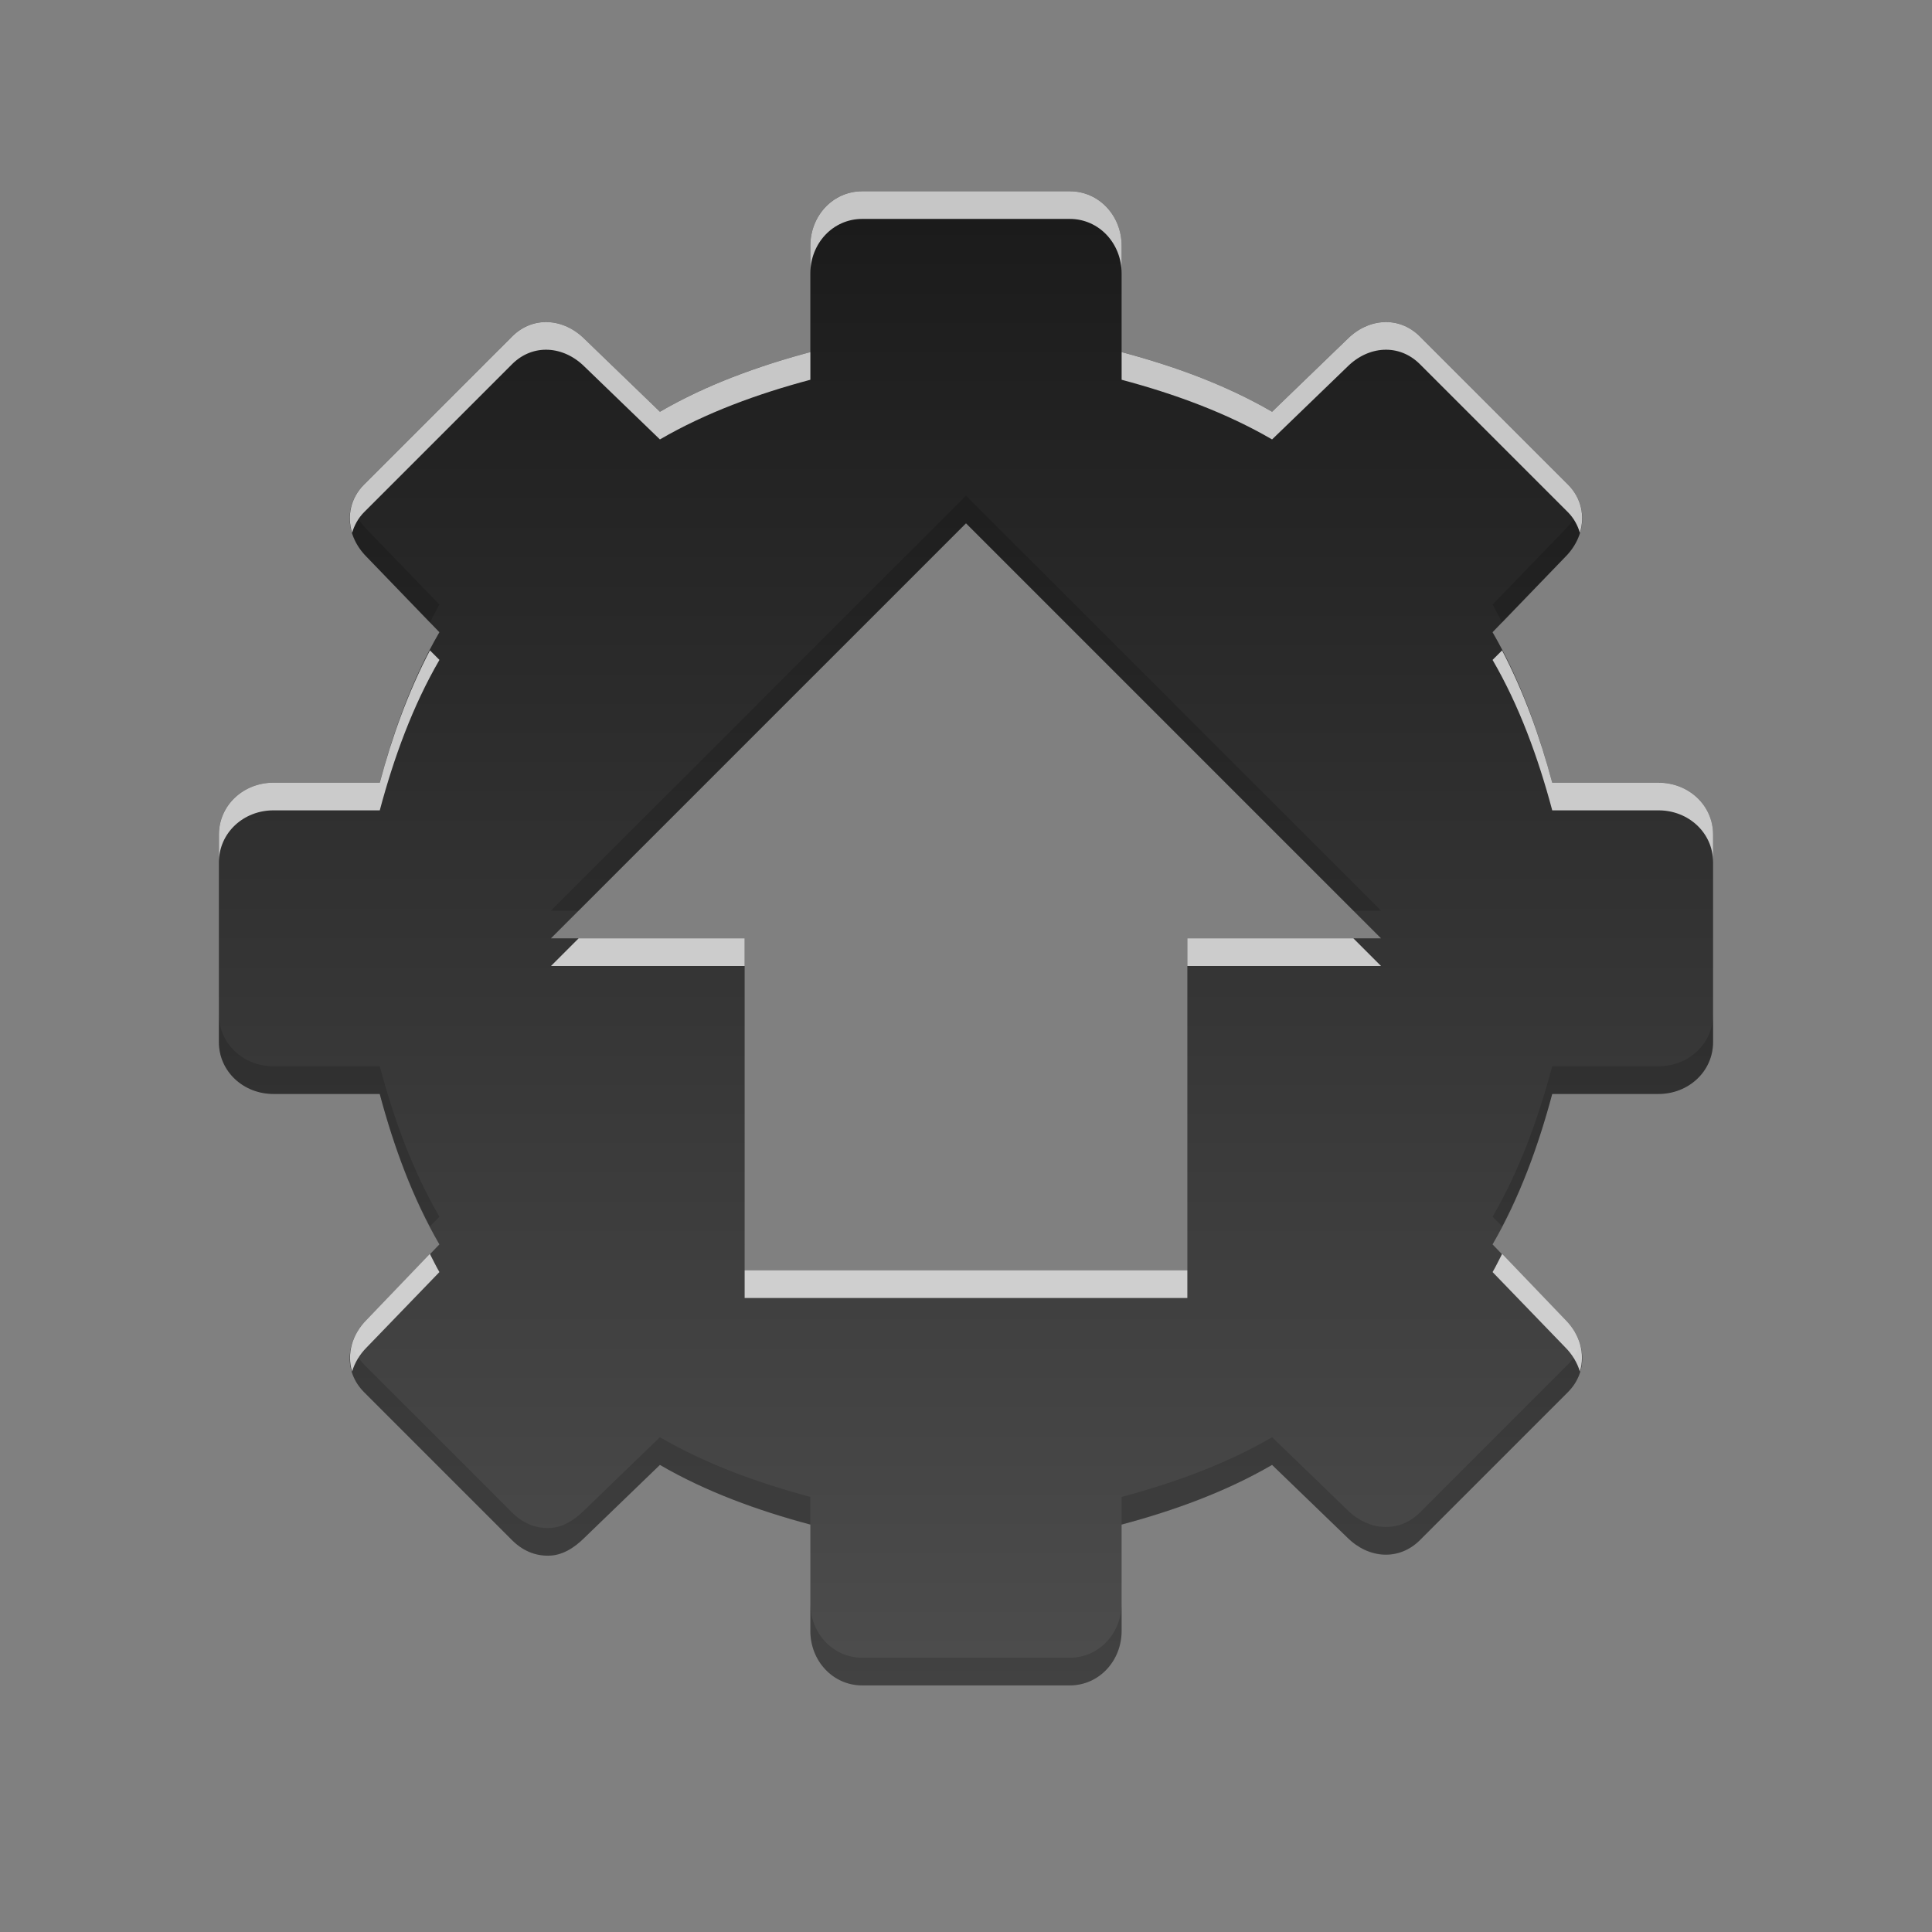 <?xml version="1.0" encoding="UTF-8" standalone="no"?>
<svg
   xmlns:dc="http://purl.org/dc/elements/1.1/"
   xmlns:cc="http://creativecommons.org/ns#"
   xmlns:rdf="http://www.w3.org/1999/02/22-rdf-syntax-ns#"
   xmlns:svg="http://www.w3.org/2000/svg"
   xmlns="http://www.w3.org/2000/svg"
   xmlns:xlink="http://www.w3.org/1999/xlink"
   xmlns:sodipodi="http://sodipodi.sourceforge.net/DTD/sodipodi-0.dtd"
   xmlns:inkscape="http://www.inkscape.org/namespaces/inkscape"
   height="96"
   width="96"
   id="svg2"
   version="1.1"
   inkscape:version="0.91 r13725"
   sodipodi:docname="system-upgrade.svg">
  <rect width="100%" height="100%" fill="#808080" stroke="none"/>
  <sodipodi:namedview
     pagecolor="#ffffff"
     bordercolor="#666666"
     borderopacity="1"
     objecttolerance="10"
     gridtolerance="10"
     guidetolerance="10"
     inkscape:pageopacity="0"
     inkscape:pageshadow="2"
     inkscape:window-width="640"
     inkscape:window-height="480"
     id="namedview66"
     showgrid="false"
     inkscape:zoom="27.812867"
     inkscape:cx="49.688636"
     inkscape:cy="12.701794"
     inkscape:window-x="26"
     inkscape:window-y="52"
     inkscape:window-maximized="0"
     inkscape:current-layer="svg2" />
  <defs
     id="defs4">
    <linearGradient
       x2="0"
       y1="92.54"
       y2="7.02"
       gradientUnits="userSpaceOnUse"
       id="ButtonShadow-0"
       gradientTransform="matrix(1.006 0 0 0.994 100 0)">
      <stop
         stop-color="#000000"
         stop-opacity="1"
         id="stop7" />
      <stop
         stop-color="#000000"
         stop-opacity="0.588"
         offset="1"
         id="stop9" />
    </linearGradient>
    <linearGradient
       x2="0"
       xlink:href="#ButtonShadow-0"
       y1="6.132"
       y2="90.24"
       gradientUnits="userSpaceOnUse"
       id="linearGradient3780"
       gradientTransform="matrix(1.024 0 0 -1.012 -1.143 98.07)" />
    <linearGradient
       x2="0"
       xlink:href="#ButtonShadow-0"
       y1="6.132"
       y2="90.24"
       gradientUnits="userSpaceOnUse"
       id="linearGradient3721"
       gradientTransform="matrix(1 0 0 -1 0 97)" />
    <radialGradient
       cy="90.17"
       r="42"
       gradientUnits="userSpaceOnUse"
       id="radialGradient3619-3"
       cx="48"
       gradientTransform="matrix(1.157 0 0 0.996 -7.551 0.197)">
      <stop
         stop-color="#ffffff"
         stop-opacity="1"
         id="stop14" />
      <stop
         stop-color="#ffffff"
         stop-opacity="0"
         offset="1"
         id="stop16" />
    </radialGradient>
    <linearGradient
       x2="0"
       y1="44.5"
       y2="1.5"
       gradientUnits="userSpaceOnUse"
       id="linearGradient3053"
       gradientTransform="matrix(1.727,0,0,-1.727,6.563,86.337)">
      <stop
         stop-color="#1a1a1a"
         stop-opacity="1"
         id="stop19" />
      <stop
         stop-color="#4d4d4d"
         stop-opacity="1"
         offset="1"
         id="stop21" />
    </linearGradient>
    <rect
       x="6"
       rx="6"
       y="6"
       fill="#000000"
       fill-opacity="1"
       stroke="none"
       fill-rule="nonzero"
       height="84"
       id="SVGCleanerId_0"
       opacity="0.6"
       width="84" />
  </defs>
  <path
     style="display:block;visibility:visible;fill:url(#linearGradient3053);fill-opacity:1;fill-rule:nonzero;stroke:none;stroke-width:1"
     id="path60"
     inkscape:connector-curvature="0"
     visibility="visible"
     display="block"
     d="m 42.844,83.747 c -1.461,0 -2.578,-1.221 -2.578,-2.707 l 0,-5.285 c -2.612,-0.696 -5.192,-1.636 -7.476,-2.965 l -3.738,3.609 c -0.525,0.525 -1.125,0.897 -1.805,0.902 -0.68,0.006 -1.288,-0.257 -1.805,-0.773 l -7.347,-7.347 c -1.033,-1.033 -0.922,-2.558 0.129,-3.609 l 3.609,-3.738 c -1.328,-2.284 -2.269,-4.864 -2.965,-7.476 l -5.285,0 c -1.486,0 -2.707,-1.117 -2.707,-2.578 l 0,-10.311 c 0,-1.461 1.221,-2.578 2.707,-2.578 l 5.285,0 c 0.696,-2.612 1.636,-5.192 2.965,-7.476 l -3.609,-3.738 c -1.051,-1.051 -1.162,-2.576 -0.129,-3.609 l 7.347,-7.347 c 1.033,-1.033 2.558,-0.922 3.609,0.129 l 3.738,3.609 c 2.284,-1.328 4.864,-2.269 7.476,-2.965 l 0,-5.285 c 0,-1.486 1.117,-2.707 2.578,-2.707 l 10.311,0 c 1.461,0 2.578,1.221 2.578,2.707 l 0,5.285 c 2.612,0.696 5.192,1.636 7.476,2.965 l 3.738,-3.609 c 1.051,-1.051 2.576,-1.162 3.609,-0.129 l 7.347,7.347 c 1.033,1.033 0.922,2.558 -0.129,3.609 l -3.609,3.738 c 1.328,2.284 2.269,4.864 2.965,7.476 l 5.285,0 c 1.486,-3.3e-5 2.707,1.117 2.707,2.578 l 0,10.311 c 0,1.461 -1.221,2.578 -2.707,2.578 l -5.285,0 c -0.696,2.612 -1.636,5.192 -2.965,7.476 l 3.609,3.738 c 1.051,1.051 1.162,2.576 0.129,3.609 l -7.347,7.347 c -1.033,1.033 -2.558,0.922 -3.609,-0.129 l -3.738,-3.609 c -2.284,1.328 -4.864,2.269 -7.476,2.965 l 0,5.285 c 0,1.486 -1.117,2.707 -2.578,2.707 z m -5.843,-20.623 21.998,0 0,-16.498 9.624,0 L 48,26.002 27.377,46.625 l 9.624,0 z" />
  <path
     style="display:block;visibility:visible;opacity:0.15;fill:#000000;fill-opacity:1;fill-rule:nonzero;stroke:none;stroke-width:1"
     id="path62"
     inkscape:connector-curvature="0"
     visibility="visible"
     display="block"
     d="m 42.844,83.747 c -1.461,0 -2.578,-1.221 -2.578,-2.707 l 0,-1.375 c 0,1.486 1.117,2.707 2.578,2.707 l 10.311,0 c 1.461,0 2.578,-1.221 2.578,-2.707 l 0,1.375 c 0,1.486 -1.117,2.707 -2.578,2.707 l -10.311,0 z M 27.248,77.302 c -0.68,0.006 -1.288,-0.257 -1.805,-0.773 l -7.347,-7.347 c -0.681,-0.681 -0.856,-1.575 -0.602,-2.406 0.111,0.366 0.297,0.726 0.602,1.031 l 7.347,7.347 c 0.517,0.516 1.125,0.779 1.805,0.773 0.68,-0.006 1.279,-0.377 1.805,-0.902 l 3.738,-3.609 c 2.284,1.328 4.864,2.269 7.476,2.965 l 0,1.375 c -2.612,-0.696 -5.192,-1.636 -7.476,-2.965 l -3.738,3.609 c -0.525,0.525 -1.125,0.897 -1.805,0.902 z m 41.504,-0.043 c -0.642,-0.03 -1.279,-0.334 -1.805,-0.859 l -3.738,-3.609 c -2.284,1.328 -4.864,2.269 -7.476,2.965 l 0,-1.375 c 2.612,-0.696 5.192,-1.636 7.476,-2.965 l 3.738,3.609 c 1.051,1.051 2.576,1.162 3.609,0.129 l 7.347,-7.347 c 0.305,-0.305 0.491,-0.665 0.602,-1.031 0.254,0.831 0.079,1.726 -0.602,2.406 l -7.347,7.347 c -0.517,0.516 -1.163,0.76 -1.805,0.73 z M 21.362,60.932 C 20.287,58.877 19.477,56.638 18.87,54.359 l -5.285,0 c -1.486,0 -2.707,-1.117 -2.707,-2.578 l 0,-1.375 c 0,1.461 1.221,2.578 2.707,2.578 l 5.285,0 c 0.696,2.612 1.636,5.192 2.965,7.476 l -0.473,0.473 z m 53.276,0 -0.473,-0.473 c 1.328,-2.284 2.269,-4.864 2.965,-7.476 l 5.285,0 c 1.486,0 2.707,-1.117 2.707,-2.578 l 0,1.375 c 0,1.461 -1.221,2.578 -2.707,2.578 l -5.285,0 c -0.607,2.279 -1.417,4.519 -2.492,6.574 z M 27.377,45.25 48,24.627 l 20.623,20.623 -1.375,0 L 48,26.002 l -19.248,19.248 -1.375,0 z M 21.362,30.943 18.226,27.678 c -0.741,-0.741 -0.995,-1.704 -0.73,-2.578 0.132,0.431 0.372,0.844 0.73,1.203 l 3.609,3.738 c -0.169,0.291 -0.316,0.602 -0.473,0.902 z m 53.276,0 C 74.481,30.643 74.335,30.332 74.165,30.041 l 3.609,-3.738 c 0.358,-0.359 0.599,-0.772 0.73,-1.203 0.264,0.874 0.01,1.837 -0.73,2.578 l -3.136,3.265 z" />
  <path
     style="display:block;visibility:visible;opacity:0.75;fill:#ffffff;fill-opacity:1;fill-rule:nonzero;stroke:none;stroke-width:1"
     id="path64"
     inkscape:connector-curvature="0"
     visibility="visible"
     display="block"
     d="m 17.495,68.15 c -0.265,-0.874 -0.01,-1.837 0.73,-2.578 l 3.136,-3.265 c 0.157,0.3 0.303,0.611 0.473,0.902 l -3.609,3.738 c -0.359,0.359 -0.599,0.772 -0.73,1.203 z m 61.01,0 c -0.132,-0.431 -0.372,-0.844 -0.73,-1.203 l -3.609,-3.738 c 0.169,-0.291 0.316,-0.602 0.473,-0.902 l 3.136,3.265 c 0.741,0.741 0.995,1.704 0.73,2.578 z m -41.504,-3.652 0,-1.375 21.998,0 0,1.375 -21.998,0 z M 27.377,48 l 1.375,-1.375 8.249,0 0,1.375 -9.624,0 z m 31.622,0 0,-1.375 8.249,0 L 68.623,48 l -9.624,0 z m -48.12,-5.156 0,-1.375 c 0,-1.461 1.221,-2.578 2.707,-2.578 l 5.285,0 c 0.607,-2.279 1.417,-4.519 2.492,-6.574 l 0.473,0.473 c -1.328,2.284 -2.269,4.864 -2.965,7.476 l -5.285,0 c -1.486,0 -2.707,1.117 -2.707,2.578 z m 74.243,0 c 0,-1.461 -1.221,-2.578 -2.707,-2.578 l -5.285,0 C 76.434,37.654 75.494,35.074 74.165,32.791 l 0.473,-0.473 c 1.075,2.055 1.885,4.294 2.492,6.574 l 5.285,0 c 1.486,-3.3e-5 2.707,1.117 2.707,2.578 l 0,1.375 z M 17.495,26.475 c -0.254,-0.831 -0.079,-1.726 0.602,-2.406 l 7.347,-7.347 c 1.033,-1.033 2.558,-0.922 3.609,0.129 l 3.738,3.609 c 2.284,-1.328 4.864,-2.269 7.476,-2.965 l 0,1.375 c -2.612,0.696 -5.192,1.636 -7.476,2.965 l -3.738,-3.609 c -1.051,-1.051 -2.576,-1.162 -3.609,-0.129 l -7.347,7.347 c -0.305,0.305 -0.491,0.665 -0.602,1.031 z m 61.01,0 C 78.394,26.109 78.208,25.749 77.903,25.444 L 70.556,18.097 c -1.033,-1.033 -2.558,-0.922 -3.609,0.129 l -3.738,3.609 c -2.284,-1.328 -4.864,-2.269 -7.476,-2.965 l 0,-1.375 c 2.612,0.696 5.192,1.636 7.476,2.965 l 3.738,-3.609 c 1.051,-1.051 2.576,-1.162 3.609,-0.129 l 7.347,7.347 c 0.681,0.681 0.856,1.575 0.602,2.406 z M 40.266,13.585 l 0,-1.375 c 0,-1.486 1.117,-2.707 2.578,-2.707 l 10.311,0 c 1.461,0 2.578,1.221 2.578,2.707 l 0,1.375 c 0,-1.486 -1.117,-2.707 -2.578,-2.707 l -10.311,0 c -1.461,0 -2.578,1.221 -2.578,2.707 z" />
</svg>
